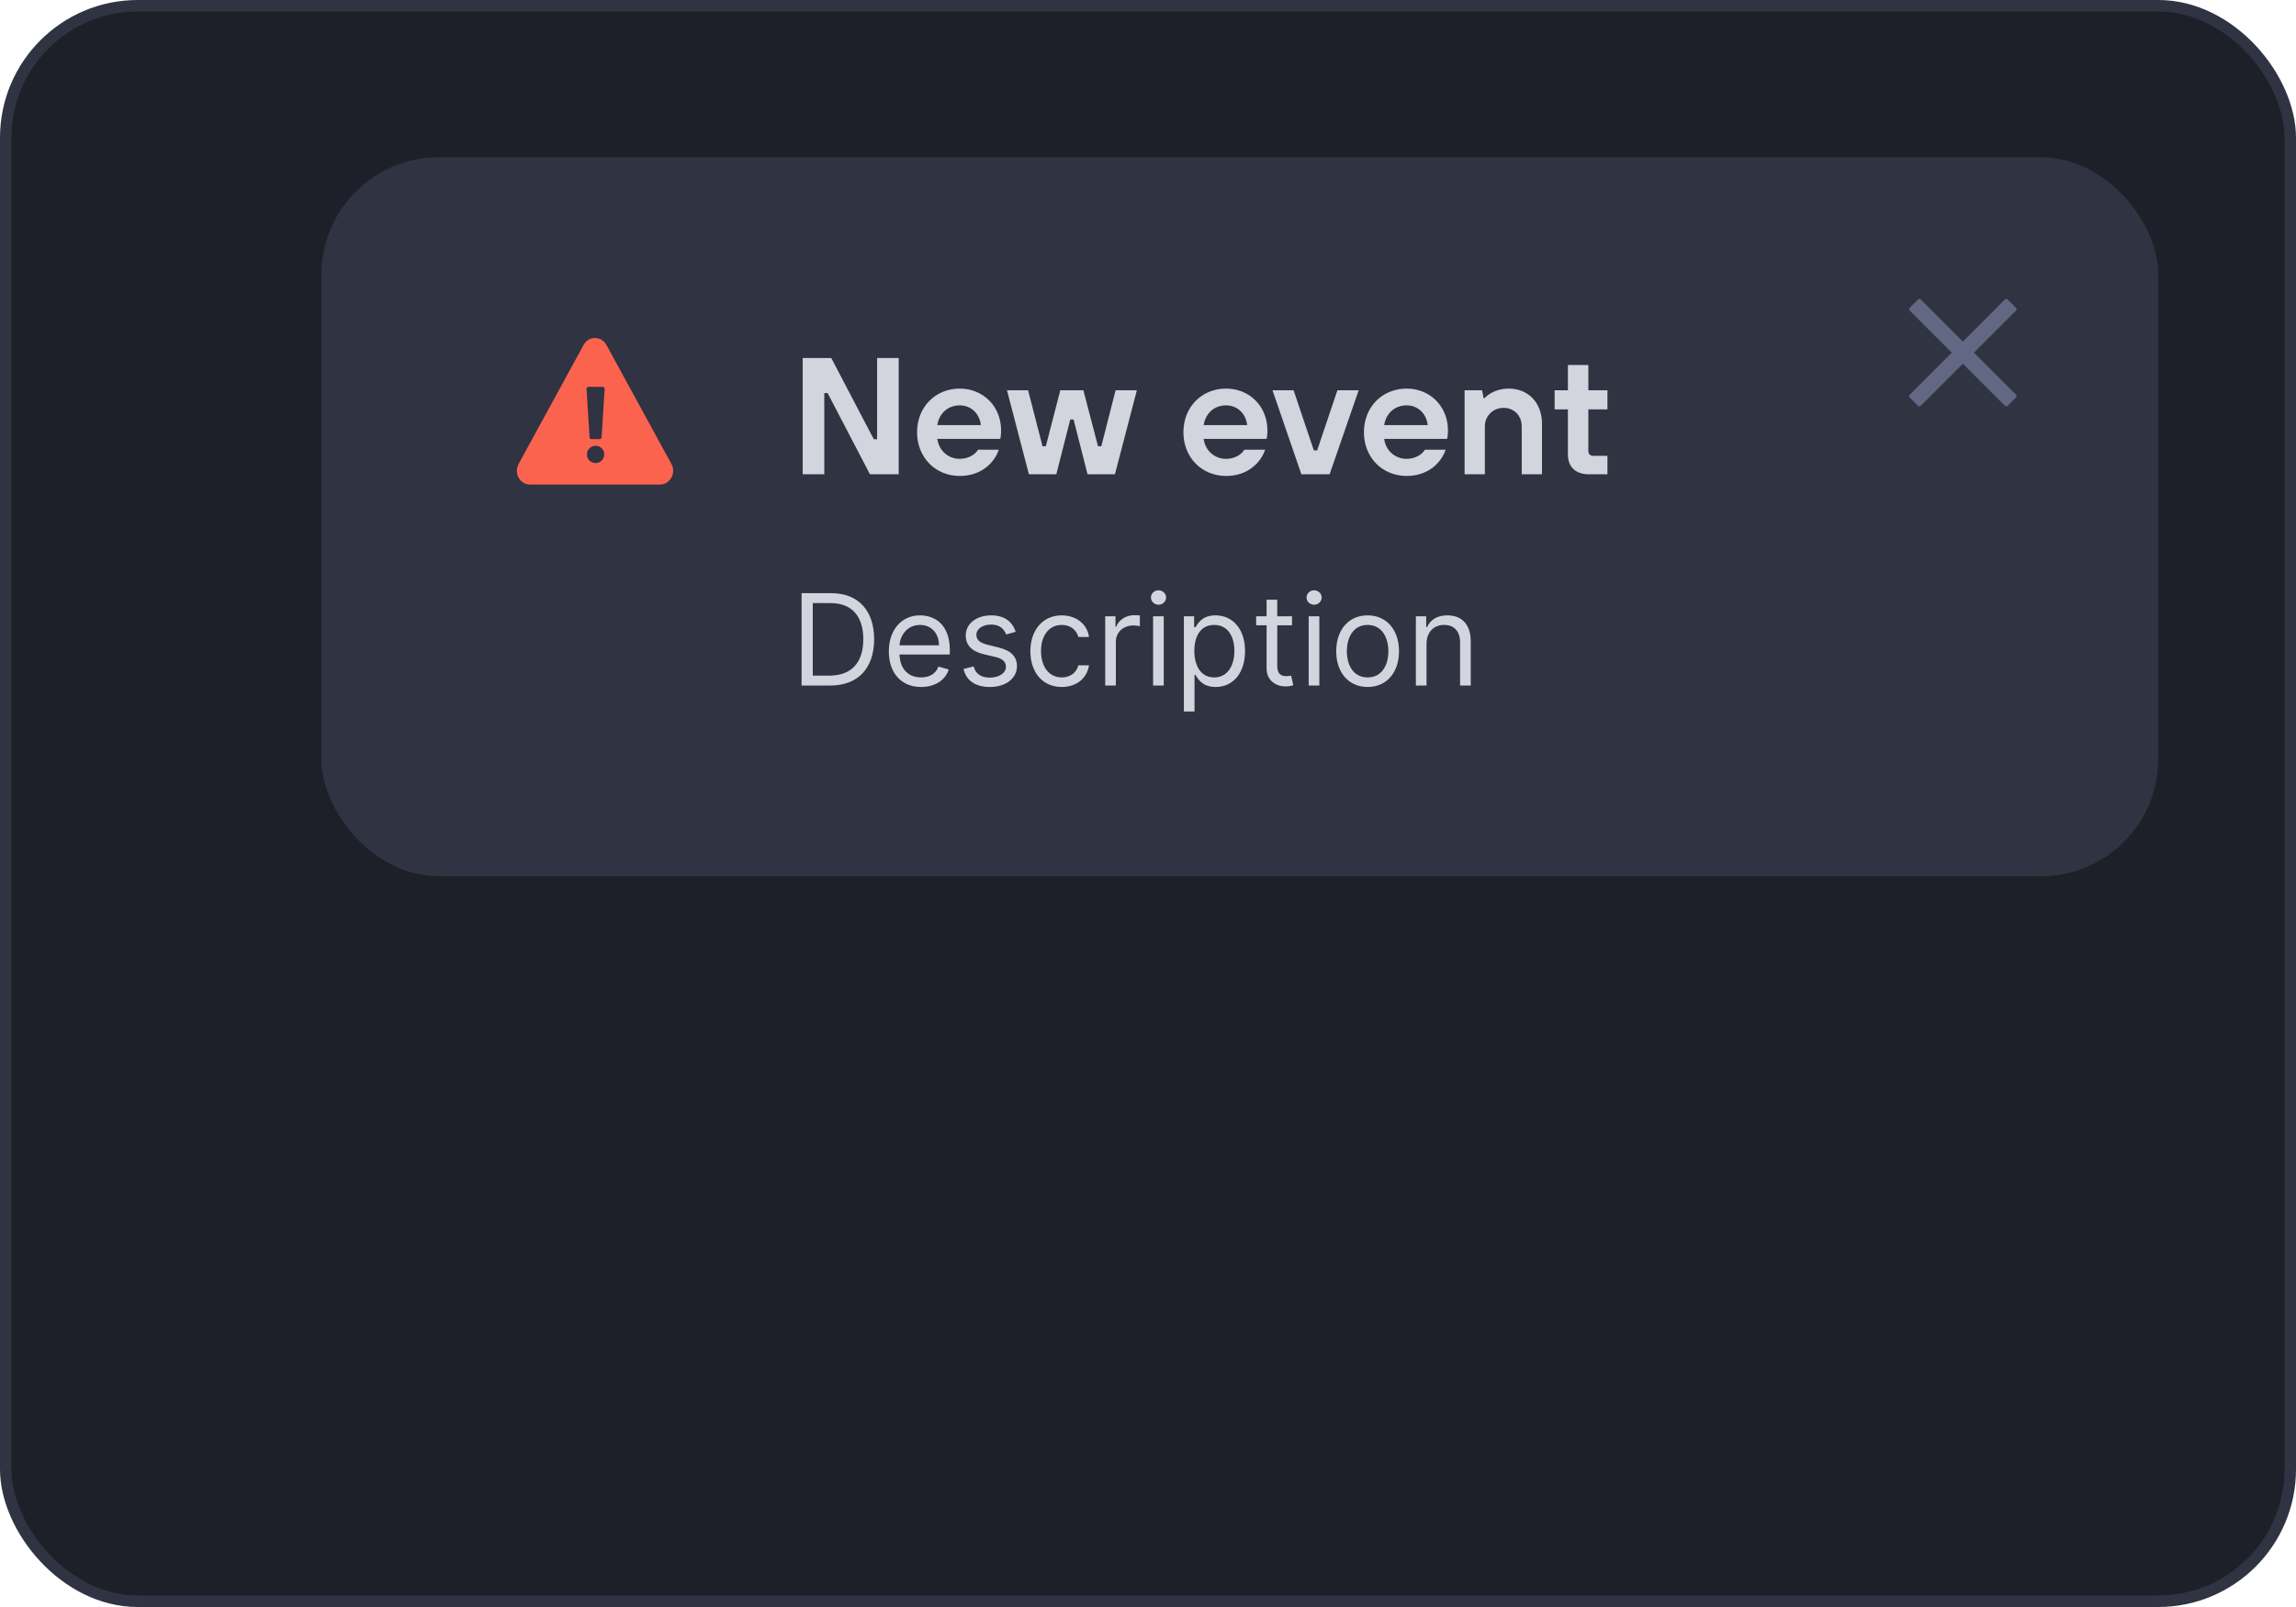 <svg width="200" height="140" viewBox="0 0 200 140" fill="none" xmlns="http://www.w3.org/2000/svg">
<rect x="0.5" y="0.5" width="199" height="139" rx="11.5" fill="#1E2029"/>
<rect x="0.5" y="0.5" width="199" height="139" rx="11.5" stroke="#303341"/>
<g filter="url(#filter0_d_4060_86703)">
<g clip-path="url(#clip0_4060_86703)">
<rect x="28" y="12" width="160" height="62.638" rx="10.213" fill="#303341"/>
<path d="M50.836 28.349C51.275 27.543 52.385 27.543 52.824 28.349L58.486 38.717C58.922 39.517 58.371 40.511 57.492 40.511H46.168C45.289 40.511 44.738 39.517 45.174 38.717L50.836 28.349ZM52.5 32H51.262C51.164 32 51.086 32.083 51.092 32.181L51.355 36.395C51.361 36.484 51.435 36.554 51.525 36.554H52.235C52.325 36.554 52.399 36.484 52.405 36.395L52.67 32.181C52.676 32.083 52.598 32 52.5 32ZM51.881 38.642C52.298 38.642 52.636 38.304 52.636 37.887C52.636 37.47 52.298 37.132 51.881 37.132C51.464 37.132 51.126 37.47 51.126 37.887C51.126 38.304 51.464 38.642 51.881 38.642Z" fill="#FC634F"/>
<path d="M71.802 39.617H69.921V29.489H72.41L76.114 36.564H76.403V29.489H78.284V39.617H75.781L72.091 32.542H71.802V39.617ZM83.602 39.762C81.49 39.762 79.884 38.156 79.884 35.957C79.884 33.743 81.49 32.151 83.602 32.151C85.642 32.151 87.205 33.7 87.205 35.797C87.205 36.145 87.161 36.434 87.132 36.535H81.649C81.779 37.548 82.589 38.272 83.602 38.272C84.398 38.272 84.962 37.866 85.194 37.476H87.002C86.655 38.517 85.57 39.762 83.602 39.762ZM81.649 35.334H85.439C85.338 34.365 84.615 33.613 83.602 33.613C82.517 33.613 81.793 34.365 81.649 35.334ZM92.013 39.617H89.626L87.716 32.296H89.553L90.812 37.172H91.101L92.36 32.296H94.371L95.644 37.172H95.934L97.178 32.296H99.03L97.12 39.617H94.733L93.517 34.843H93.228L92.013 39.617ZM106.802 39.762C104.69 39.762 103.084 38.156 103.084 35.957C103.084 33.743 104.69 32.151 106.802 32.151C108.842 32.151 110.404 33.7 110.404 35.797C110.404 36.145 110.361 36.434 110.332 36.535H104.849C104.979 37.548 105.789 38.272 106.802 38.272C107.598 38.272 108.162 37.866 108.393 37.476H110.202C109.855 38.517 108.77 39.762 106.802 39.762ZM104.849 35.334H108.639C108.538 34.365 107.815 33.613 106.802 33.613C105.717 33.613 104.993 34.365 104.849 35.334ZM115.82 39.617H113.361L110.843 32.296H112.681L114.446 37.534H114.735L116.5 32.296H118.352L115.82 39.617ZM122.527 39.762C120.415 39.762 118.809 38.156 118.809 35.957C118.809 33.743 120.415 32.151 122.527 32.151C124.567 32.151 126.13 33.7 126.13 35.797C126.13 36.145 126.087 36.434 126.058 36.535H120.574C120.704 37.548 121.515 38.272 122.527 38.272C123.323 38.272 123.887 37.866 124.119 37.476H125.927C125.58 38.517 124.495 39.762 122.527 39.762ZM120.574 35.334H124.365C124.264 34.365 123.54 33.613 122.527 33.613C121.442 33.613 120.719 34.365 120.574 35.334ZM129.343 39.617H127.578V32.296H129.097L129.242 32.991H129.314C129.604 32.658 130.327 32.151 131.427 32.151C133.105 32.151 134.32 33.367 134.32 35.219V39.617H132.555V35.45C132.555 34.51 131.89 33.83 130.978 33.83C130.038 33.83 129.343 34.539 129.343 35.45V39.617ZM140.022 39.617H138.416C137.229 39.617 136.578 38.966 136.578 37.895V33.96H135.421V32.296H136.578V30.097H138.358V32.296H140.022V33.96H138.358V37.534C138.358 37.866 138.502 38.011 138.835 38.011H140.022V39.617Z" fill="#D3D5DE"/>
<path d="M72.308 58.021H69.825V49.975H72.418C74.76 49.975 76.143 51.484 76.143 53.982C76.143 56.497 74.76 58.021 72.308 58.021ZM70.799 57.157H72.245C74.241 57.157 75.2 55.947 75.2 53.982C75.2 52.034 74.241 50.839 72.355 50.839H70.799V57.157ZM80.237 58.147C78.493 58.147 77.424 56.906 77.424 55.051C77.424 53.197 78.508 51.908 80.143 51.908C81.4 51.908 82.736 52.678 82.736 54.925V55.318H78.355C78.398 56.611 79.149 57.314 80.237 57.314C80.964 57.314 81.51 57 81.746 56.371L82.641 56.623C82.359 57.534 81.463 58.147 80.237 58.147ZM78.355 54.517H81.793C81.793 53.495 81.148 52.741 80.143 52.741C79.082 52.741 78.418 53.578 78.355 54.517ZM88.476 53.338L87.643 53.574C87.482 53.157 87.148 52.709 86.339 52.709C85.6 52.709 85.05 53.087 85.05 53.605C85.05 54.069 85.372 54.309 86.087 54.485L86.983 54.705C88.06 54.968 88.586 55.499 88.586 56.34C88.586 57.381 87.631 58.147 86.229 58.147C84.995 58.147 84.15 57.601 83.934 56.575L84.814 56.355C84.979 57.004 85.455 57.33 86.213 57.33C87.078 57.33 87.627 56.906 87.627 56.387C87.627 55.97 87.341 55.68 86.732 55.538L85.726 55.303C84.618 55.043 84.123 54.485 84.123 53.652C84.123 52.631 85.066 51.908 86.339 51.908C87.533 51.908 88.185 52.481 88.476 53.338ZM92.489 58.147C90.792 58.147 89.754 56.843 89.754 55.035C89.754 53.197 90.839 51.908 92.473 51.908C93.746 51.908 94.705 52.662 94.862 53.794H93.935C93.793 53.244 93.306 52.741 92.489 52.741C91.404 52.741 90.682 53.637 90.682 55.004C90.682 56.403 91.389 57.314 92.489 57.314C93.212 57.314 93.762 56.921 93.935 56.261H94.862C94.705 57.33 93.825 58.147 92.489 58.147ZM96.273 58.021V51.986H97.168V52.898H97.231C97.451 52.301 98.08 51.892 98.803 51.892C98.941 51.892 99.184 51.9 99.29 51.908V52.851C99.227 52.835 98.972 52.788 98.724 52.788C97.844 52.788 97.2 53.385 97.2 54.202V58.021H96.273ZM100.445 58.021V51.986H101.372V58.021H100.445ZM100.916 50.981C100.555 50.981 100.256 50.698 100.256 50.352C100.256 50.006 100.555 49.723 100.916 49.723C101.278 49.723 101.576 50.006 101.576 50.352C101.576 50.698 101.278 50.981 100.916 50.981ZM103.125 60.284V51.986H104.021V52.945H104.131C104.336 52.631 104.697 51.908 105.876 51.908C107.4 51.908 108.453 53.118 108.453 55.02C108.453 56.937 107.4 58.147 105.891 58.147C104.728 58.147 104.336 57.424 104.131 57.094H104.053V60.284H103.125ZM104.037 55.004C104.037 56.371 104.65 57.314 105.766 57.314C106.929 57.314 107.526 56.293 107.526 55.004C107.526 53.731 106.944 52.741 105.766 52.741C104.634 52.741 104.037 53.652 104.037 55.004ZM112.547 51.986V52.772H111.259V56.293C111.259 57.078 111.651 57.204 112.06 57.204C112.264 57.204 112.39 57.173 112.469 57.157L112.657 57.99C112.532 58.037 112.312 58.1 111.966 58.1C111.18 58.1 110.331 57.597 110.331 56.544V52.772H109.42V51.986H110.331V50.541H111.259V51.986H112.547ZM113.997 58.021V51.986H114.925V58.021H113.997ZM114.469 50.981C114.107 50.981 113.809 50.698 113.809 50.352C113.809 50.006 114.107 49.723 114.469 49.723C114.83 49.723 115.129 50.006 115.129 50.352C115.129 50.698 114.83 50.981 114.469 50.981ZM119.13 58.147C117.495 58.147 116.395 56.906 116.395 55.035C116.395 53.149 117.495 51.908 119.13 51.908C120.764 51.908 121.864 53.149 121.864 55.035C121.864 56.906 120.764 58.147 119.13 58.147ZM119.13 57.314C120.371 57.314 120.937 56.245 120.937 55.035C120.937 53.825 120.371 52.741 119.13 52.741C117.888 52.741 117.322 53.825 117.322 55.035C117.322 56.245 117.888 57.314 119.13 57.314ZM124.262 54.391V58.021H123.335V51.986H124.231V52.929H124.309C124.592 52.316 125.158 51.908 126.07 51.908C127.291 51.908 128.113 52.647 128.113 54.187V58.021H127.185V54.249C127.185 53.303 126.663 52.741 125.802 52.741C124.914 52.741 124.262 53.338 124.262 54.391Z" fill="#D3D5DE"/>
<path d="M175.61 25.356C175.676 25.29 175.676 25.182 175.61 25.115L174.885 24.39C174.818 24.324 174.71 24.324 174.644 24.39L170.979 28.055L167.314 24.39C167.247 24.324 167.139 24.324 167.072 24.39L166.348 25.115C166.281 25.182 166.281 25.29 166.348 25.356L170.013 29.021L166.348 32.686C166.281 32.753 166.281 32.861 166.348 32.928L167.072 33.652C167.139 33.719 167.247 33.719 167.314 33.652L170.979 29.987L174.644 33.652C174.71 33.719 174.818 33.719 174.885 33.652L175.61 32.928C175.676 32.861 175.676 32.753 175.61 32.686L171.945 29.021L175.61 25.356Z" fill="#626784"/>
</g>
</g>
<defs>
<filter id="filter0_d_4060_86703" x="21.192" y="6.894" width="173.617" height="76.255" filterUnits="userSpaceOnUse" color-interpolation-filters="sRGB">
<feFlood flood-opacity="0" result="BackgroundImageFix"/>
<feColorMatrix in="SourceAlpha" type="matrix" values="0 0 0 0 0 0 0 0 0 0 0 0 0 0 0 0 0 0 127 0" result="hardAlpha"/>
<feOffset dy="1.702"/>
<feGaussianBlur stdDeviation="3.404"/>
<feColorMatrix type="matrix" values="0 0 0 0 0 0 0 0 0 0 0 0 0 0 0 0 0 0 0.16 0"/>
<feBlend mode="normal" in2="BackgroundImageFix" result="effect1_dropShadow_4060_86703"/>
<feBlend mode="normal" in="SourceGraphic" in2="effect1_dropShadow_4060_86703" result="shape"/>
</filter>
<clipPath id="clip0_4060_86703">
<rect x="28" y="12" width="160" height="62.638" rx="10.213" fill="white"/>
</clipPath>
</defs>
</svg>
